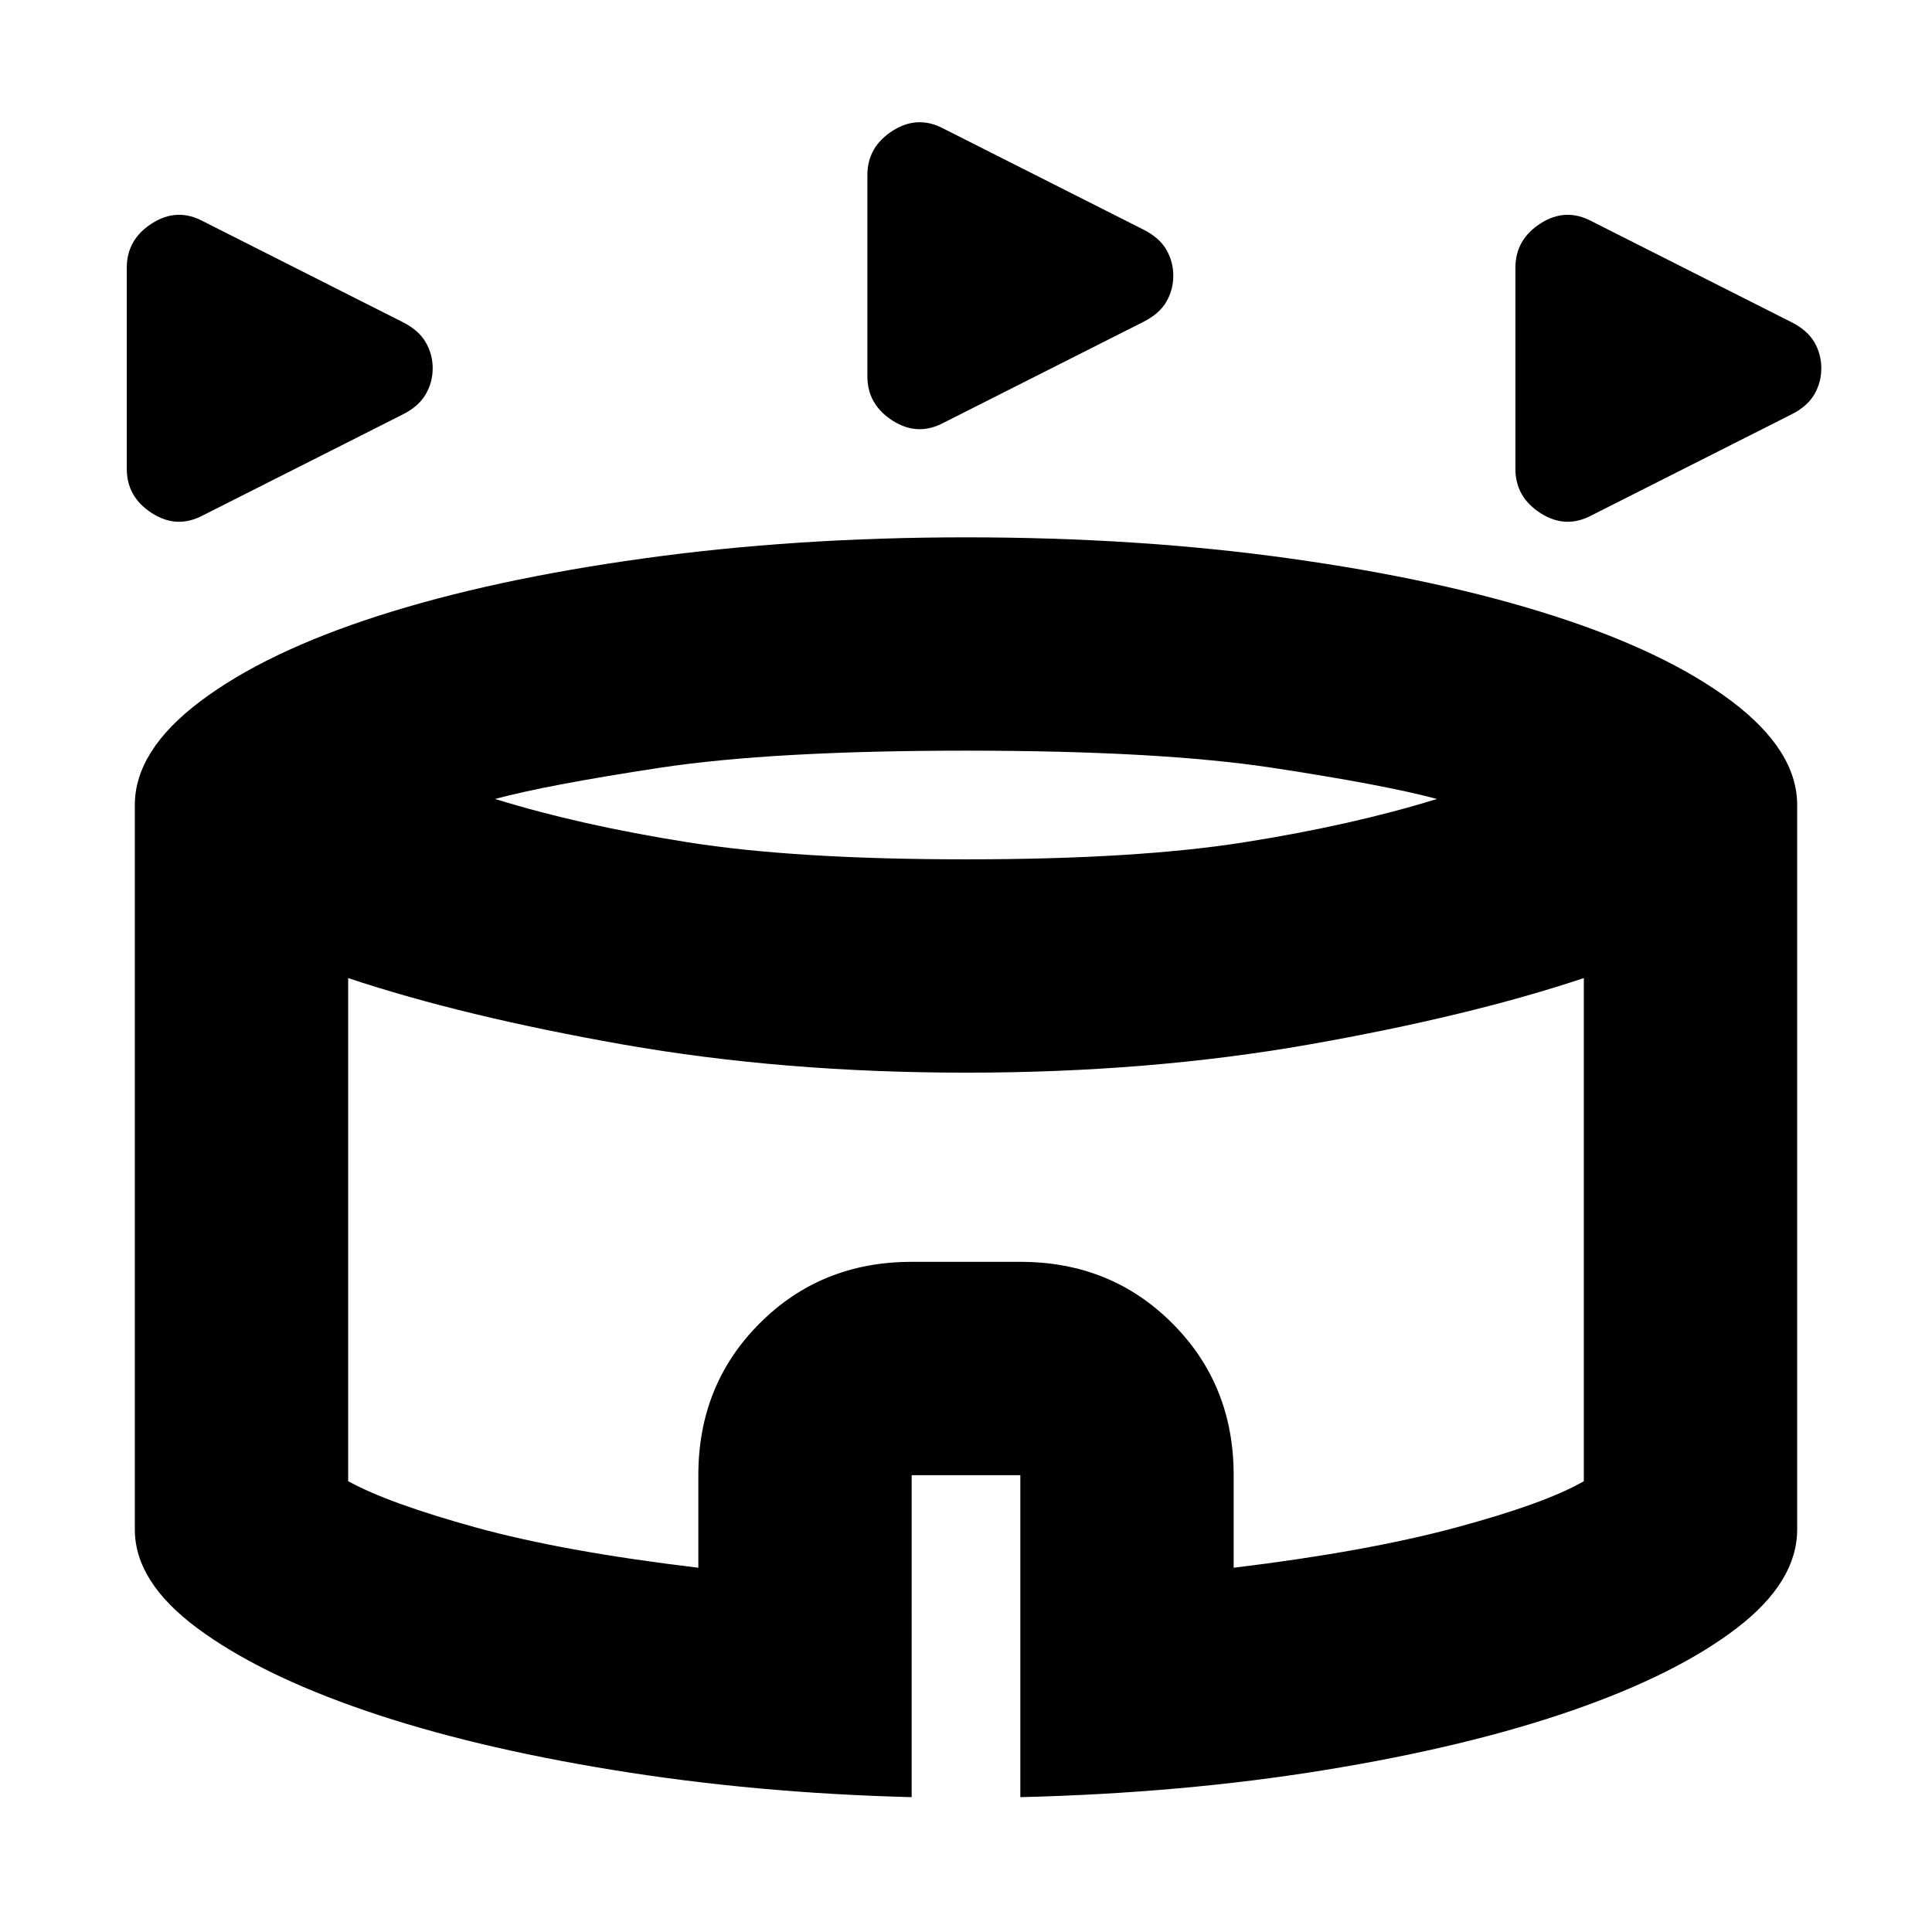 <svg xmlns="http://www.w3.org/2000/svg" height="24" width="24"><path d="M2.525 6.4q-.325.175-.637-.025-.313-.2-.313-.55v-2.5q0-.35.313-.55.312-.2.637-.025L5 4q.2.1.287.25.088.15.088.325 0 .175-.088.325-.087.15-.287.25Zm17.25 0q-.325.175-.637-.025-.313-.2-.313-.55v-2.5q0-.35.313-.55.312-.2.637-.025L22.25 4q.2.1.288.25.087.15.087.325 0 .175-.087.325-.088.15-.288.25Zm-8.05-1.15q-.325.175-.637-.025-.313-.2-.313-.55v-2.5q0-.35.313-.55.312-.2.637-.025L14.2 2.85q.2.1.288.25.087.15.087.325 0 .175-.087.325-.088.15-.288.25Zm-.4 17.075q-1.95-.05-3.712-.338-1.763-.287-3.075-.737-1.313-.45-2.088-1.025-.775-.575-.775-1.225v-9q0-.675.813-1.288Q3.3 8.1 4.7 7.65q1.4-.45 3.288-.712Q9.875 6.675 12 6.675q2.15 0 4.025.263Q17.9 7.2 19.3 7.65q1.4.45 2.213 1.062.812.613.812 1.288v9q0 .65-.75 1.225-.75.575-2.05 1.025-1.3.45-3.062.737-1.763.288-3.788.338v-4h-1.35ZM12 10.675q2.125 0 3.463-.213 1.337-.212 2.387-.537-.65-.175-2.05-.388-1.4-.212-3.8-.212t-3.8.212q-1.4.213-2.05.388 1.05.325 2.387.537 1.338.213 3.463.213Zm-3.325 8.8v-1.15q0-1.125.763-1.887.762-.763 1.887-.763h1.35q1.125 0 1.887.763.763.762.763 1.887v1.15q1.65-.2 2.763-.5 1.112-.3 1.587-.575v-6.25q-1.425.475-3.413.825-1.987.35-4.262.35-2.275 0-4.262-.35-1.988-.35-3.413-.825v6.25q.5.275 1.587.575 1.088.3 2.763.5ZM12 15.825Z"/></svg>